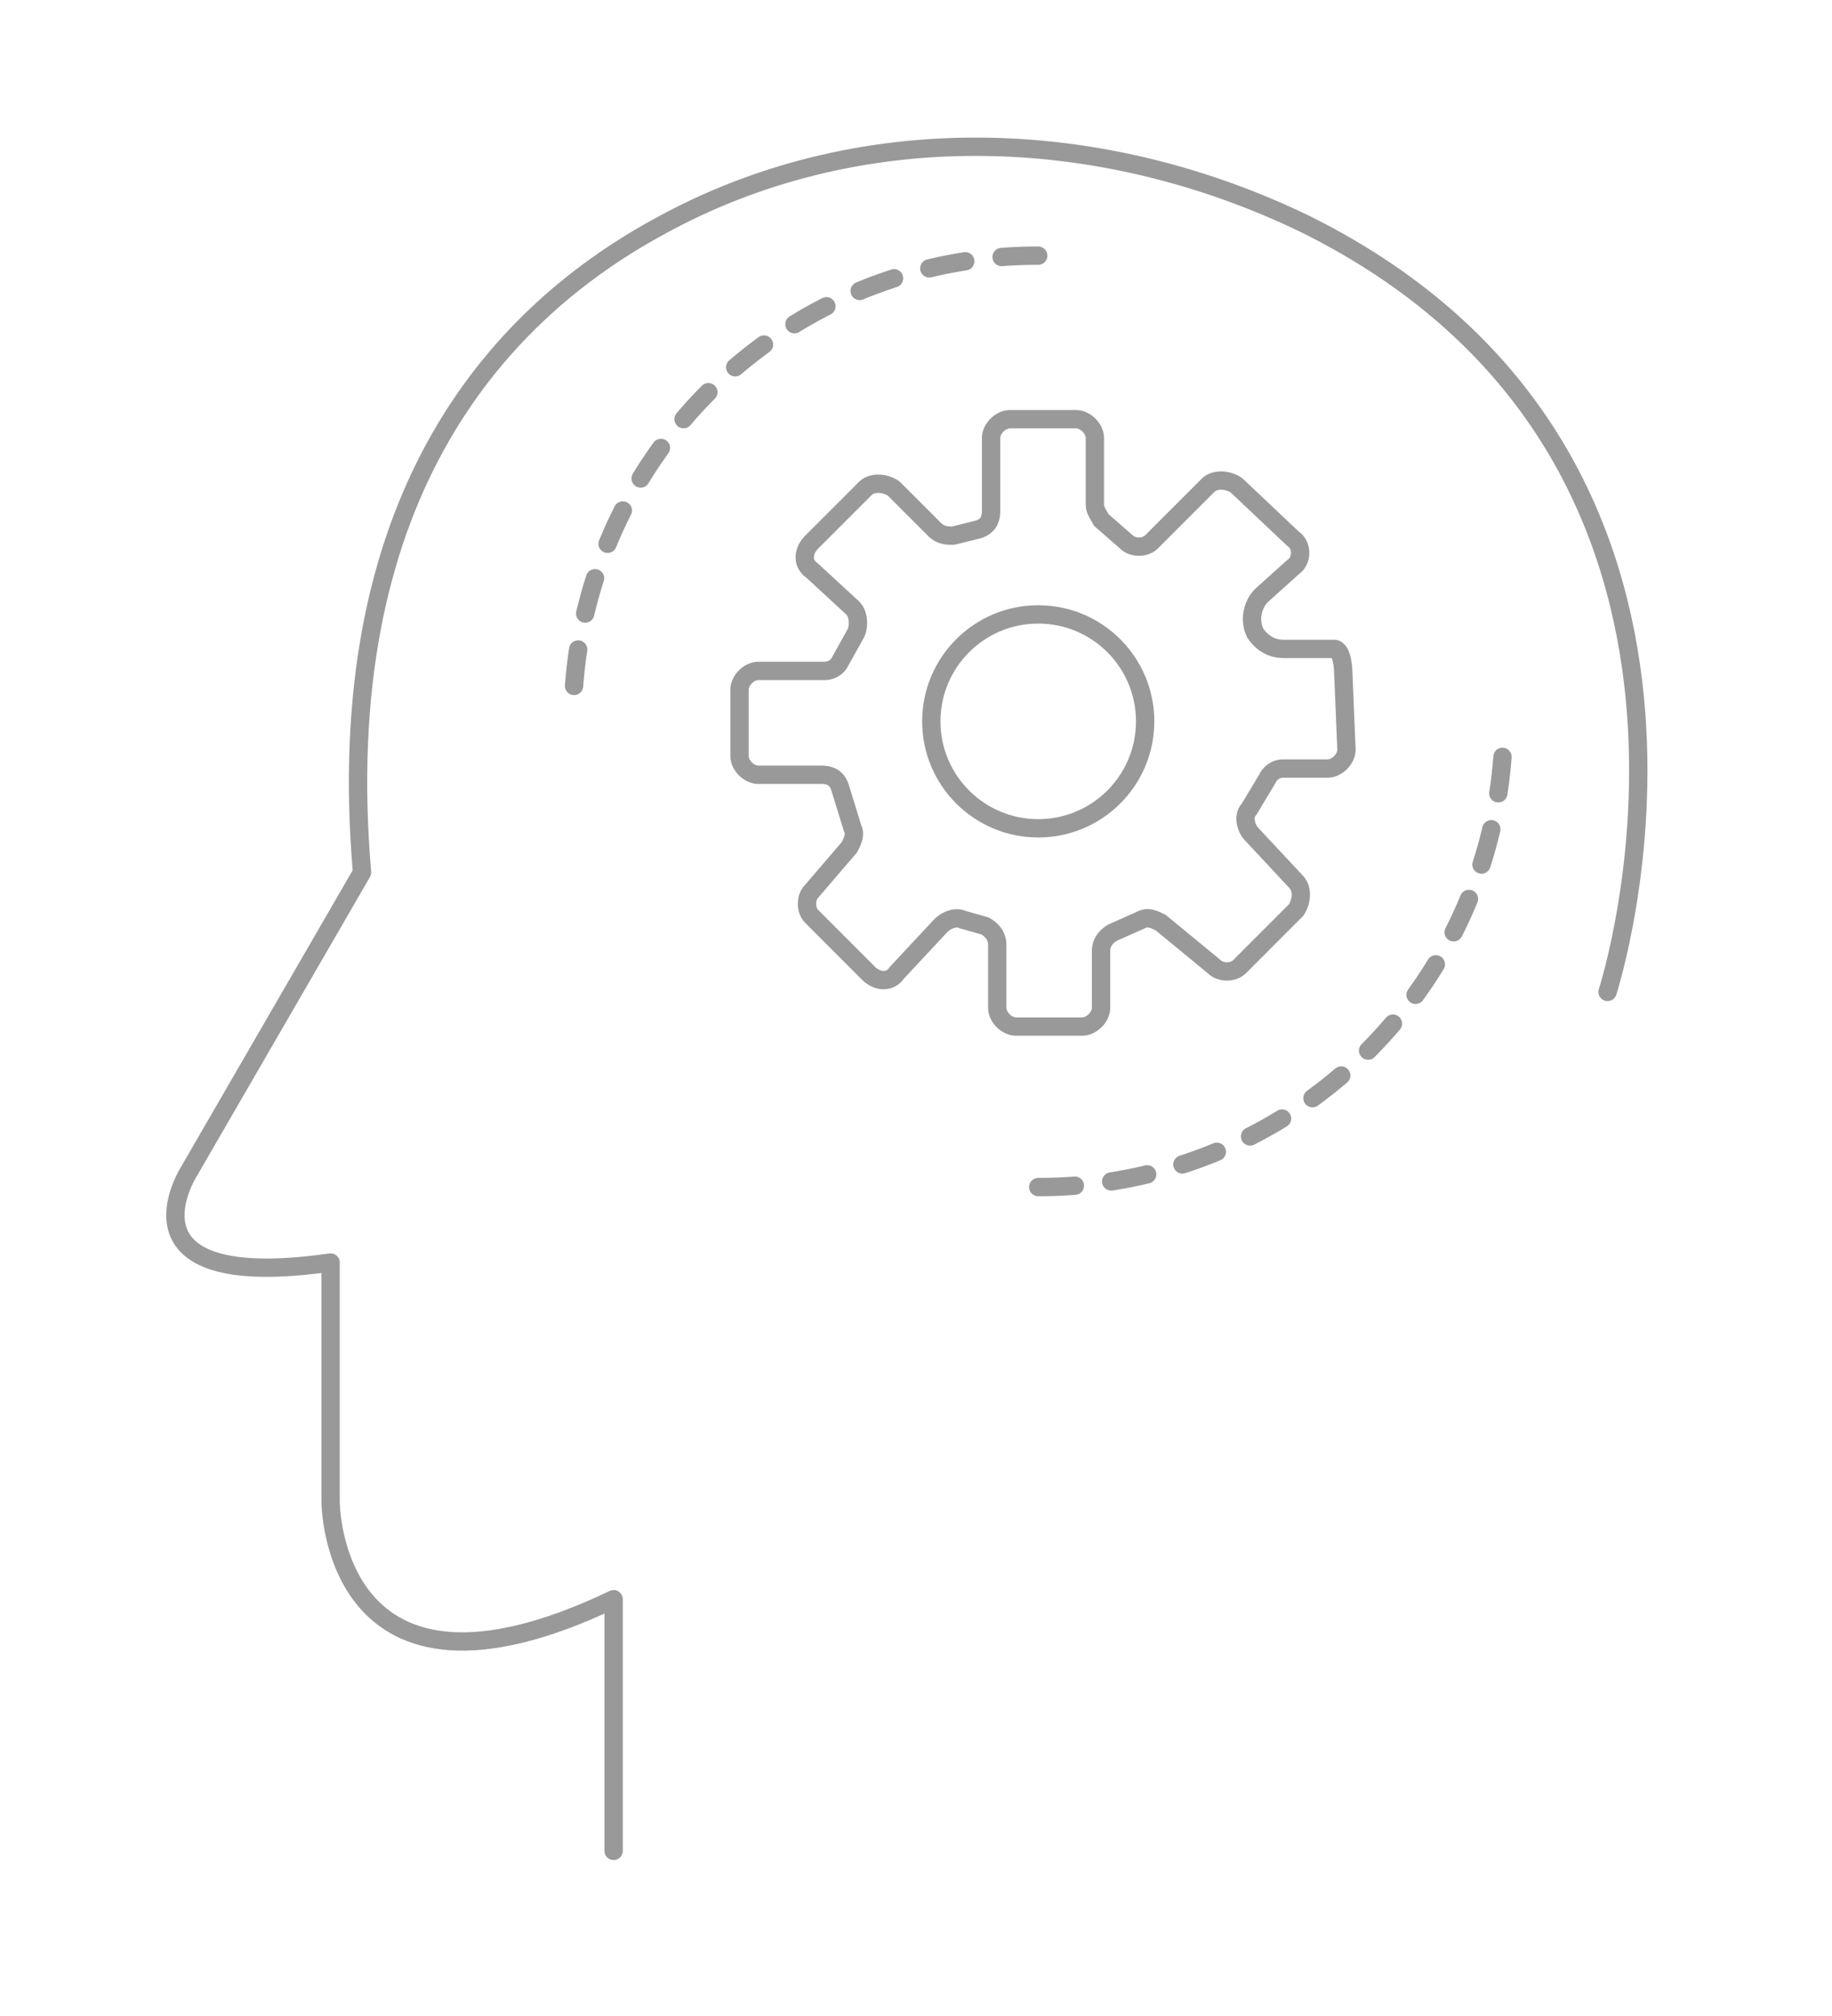 <svg xmlns="http://www.w3.org/2000/svg" width="100" height="110" viewBox="-24.574 -25.474 100 110"><path fill="none" stroke="#999" stroke-linecap="round" stroke-linejoin="round" stroke-miterlimit="10" d="M63.175 28.649S72.618-.362 46.694-13.239c-11.333-5.495-24.553-5.837-35.368.171C2.228-8.089-6.527 2.041-4.813 22.128l-9.442 16.308s-4.292 6.695 7.726 4.978v13.049s0 12.705 15.45 5.322v13.733"/><path fill="none" stroke="#999" stroke-linecap="round" stroke-linejoin="round" stroke-miterlimit="10" d="M48.752 11.31l.171 4.119c0 .515-.515 1.031-1.032 1.031h-2.403a.938.938 0 0 0-.857.515l-1.03 1.717c-.345.344-.174 1.031.169 1.372l2.402 2.575c.345.344.345 1.032 0 1.545l-3.088 3.091c-.346.341-1.032.341-1.376 0l-2.918-2.402c-.342-.171-.688-.344-1.032-.171l-1.544.687c-.343.169-.687.515-.687 1.029v3.091c0 .513-.515 1.029-1.032 1.029H30.89c-.515 0-1.03-.513-1.03-1.029v-3.435c0-.513-.345-.857-.686-1.031l-1.204-.341c-.343-.17-.857 0-1.2.341l-2.403 2.576c-.344.513-1.031.513-1.545 0l-3.089-3.091c-.342-.343-.342-1.029 0-1.374l2.06-2.403c.172-.341.343-.685.172-1.029l-.688-2.234c-.17-.513-.513-.688-1.029-.688h-3.424c-.517 0-1.031-.513-1.031-1.031v-3.604c0-.515.515-1.031 1.031-1.031h3.604c.343 0 .687-.17.857-.515l.859-1.545c.172-.343.172-1.031-.17-1.372L19.74 5.643c-.515-.344-.515-1.032 0-1.545l2.919-2.919c.342-.344 1.029-.344 1.544 0l2.232 2.231c.344.342.688.342 1.028.342l1.375-.342c.514-.171.687-.516.687-1.032V-1.57c0-.515.515-1.03 1.029-1.03h3.606c.514 0 1.03.515 1.03 1.03v3.605c0 .343.172.514.344.858l1.375 1.201c.342.344 1.029.344 1.371 0l3.089-3.089c.346-.343 1.032-.343 1.547 0l3.091 2.918c.515.345.515 1.201 0 1.546l-1.714 1.542c-.517.515-.688 1.375-.346 2.062.346.515.858.859 1.547.859h2.747c.511.007.511 1.378.511 1.378z"/><circle fill="none" stroke="#999" stroke-linecap="round" stroke-linejoin="round" stroke-miterlimit="10" cx="32.098" cy="13.886" r="5.836"/><path fill="none" stroke="#999" stroke-linecap="round" stroke-linejoin="round" stroke-miterlimit="10" stroke-dasharray="2" d="M32.098-11.524A25.351 25.351 0 0 0 6.692 13.887m25.406 25.409a25.352 25.352 0 0 0 25.411-25.409"/></svg>